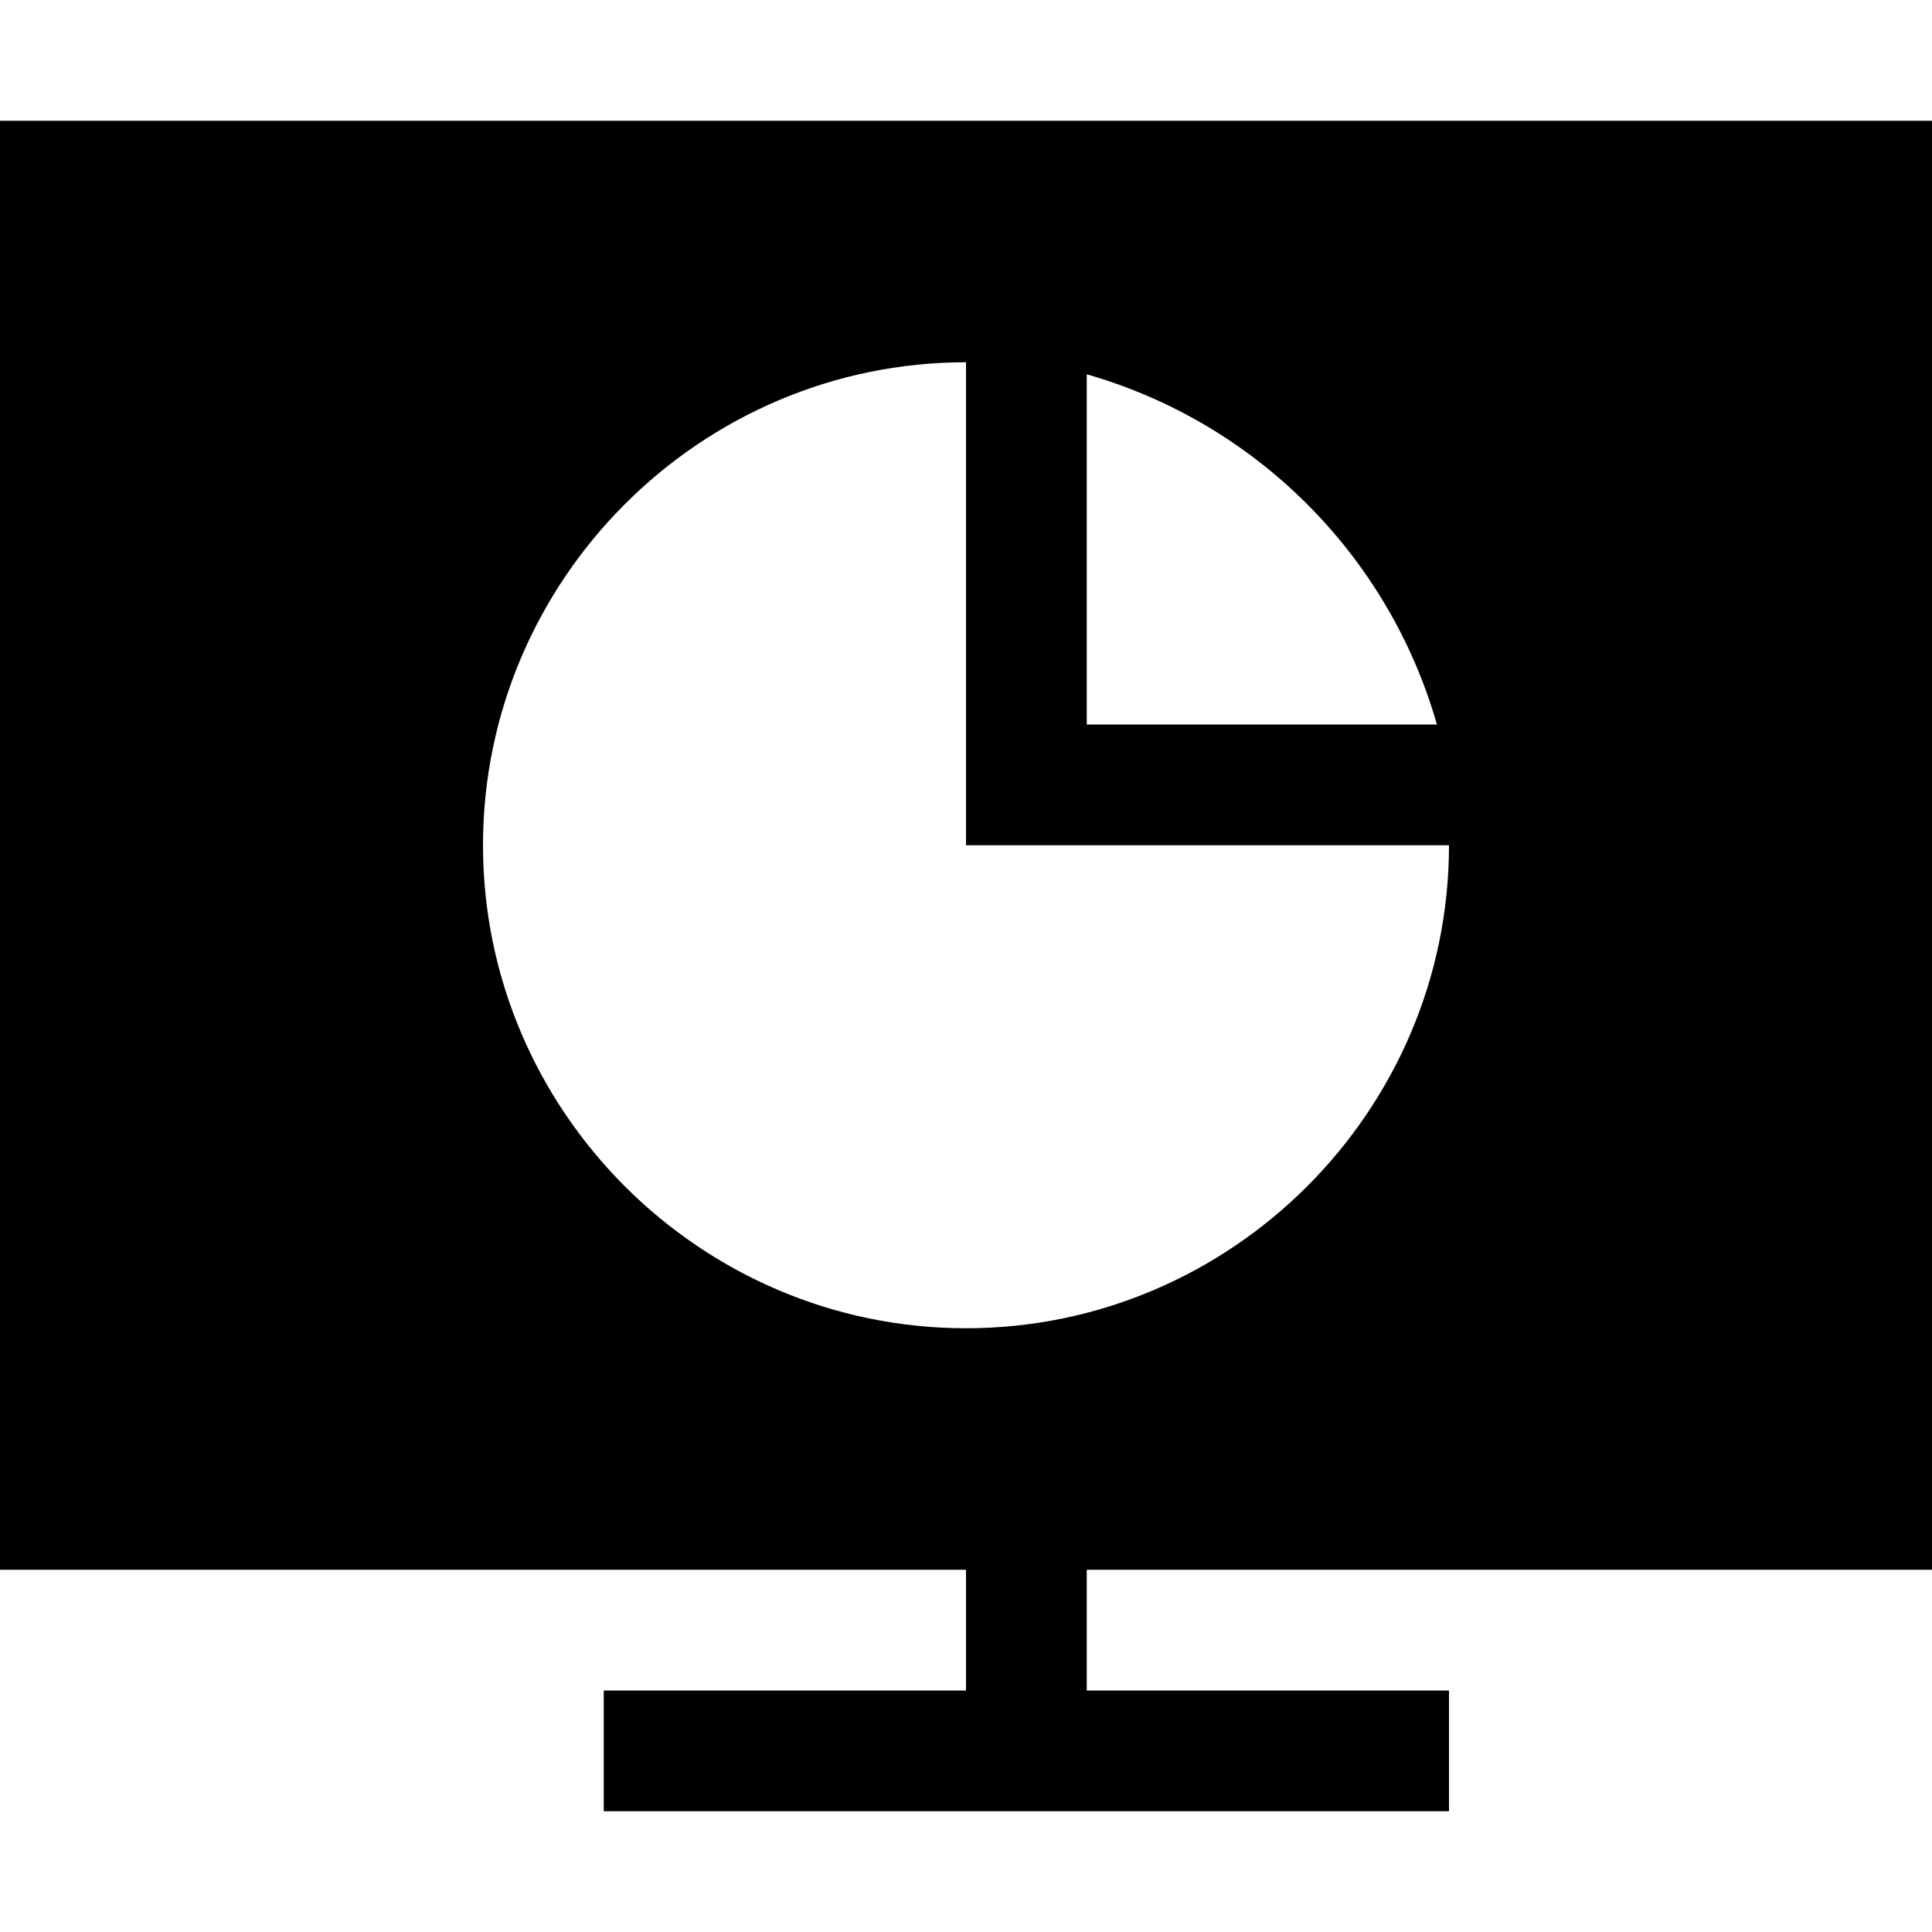 <svg width="64" height="64" viewBox="0 0 1024 1024" xmlns="http://www.w3.org/2000/svg"><path d="M1024 832V64H0v768h512v64H320v64h448v-64H576v-64h448zM576 198.4c89.6 25.6 160 96 185.6 185.6H576V198.4zM256 448c0-140.8 115.2-256 256-256v256h256c0 140.8-115.2 256-256 256S256 588.8 256 448z"/></svg>